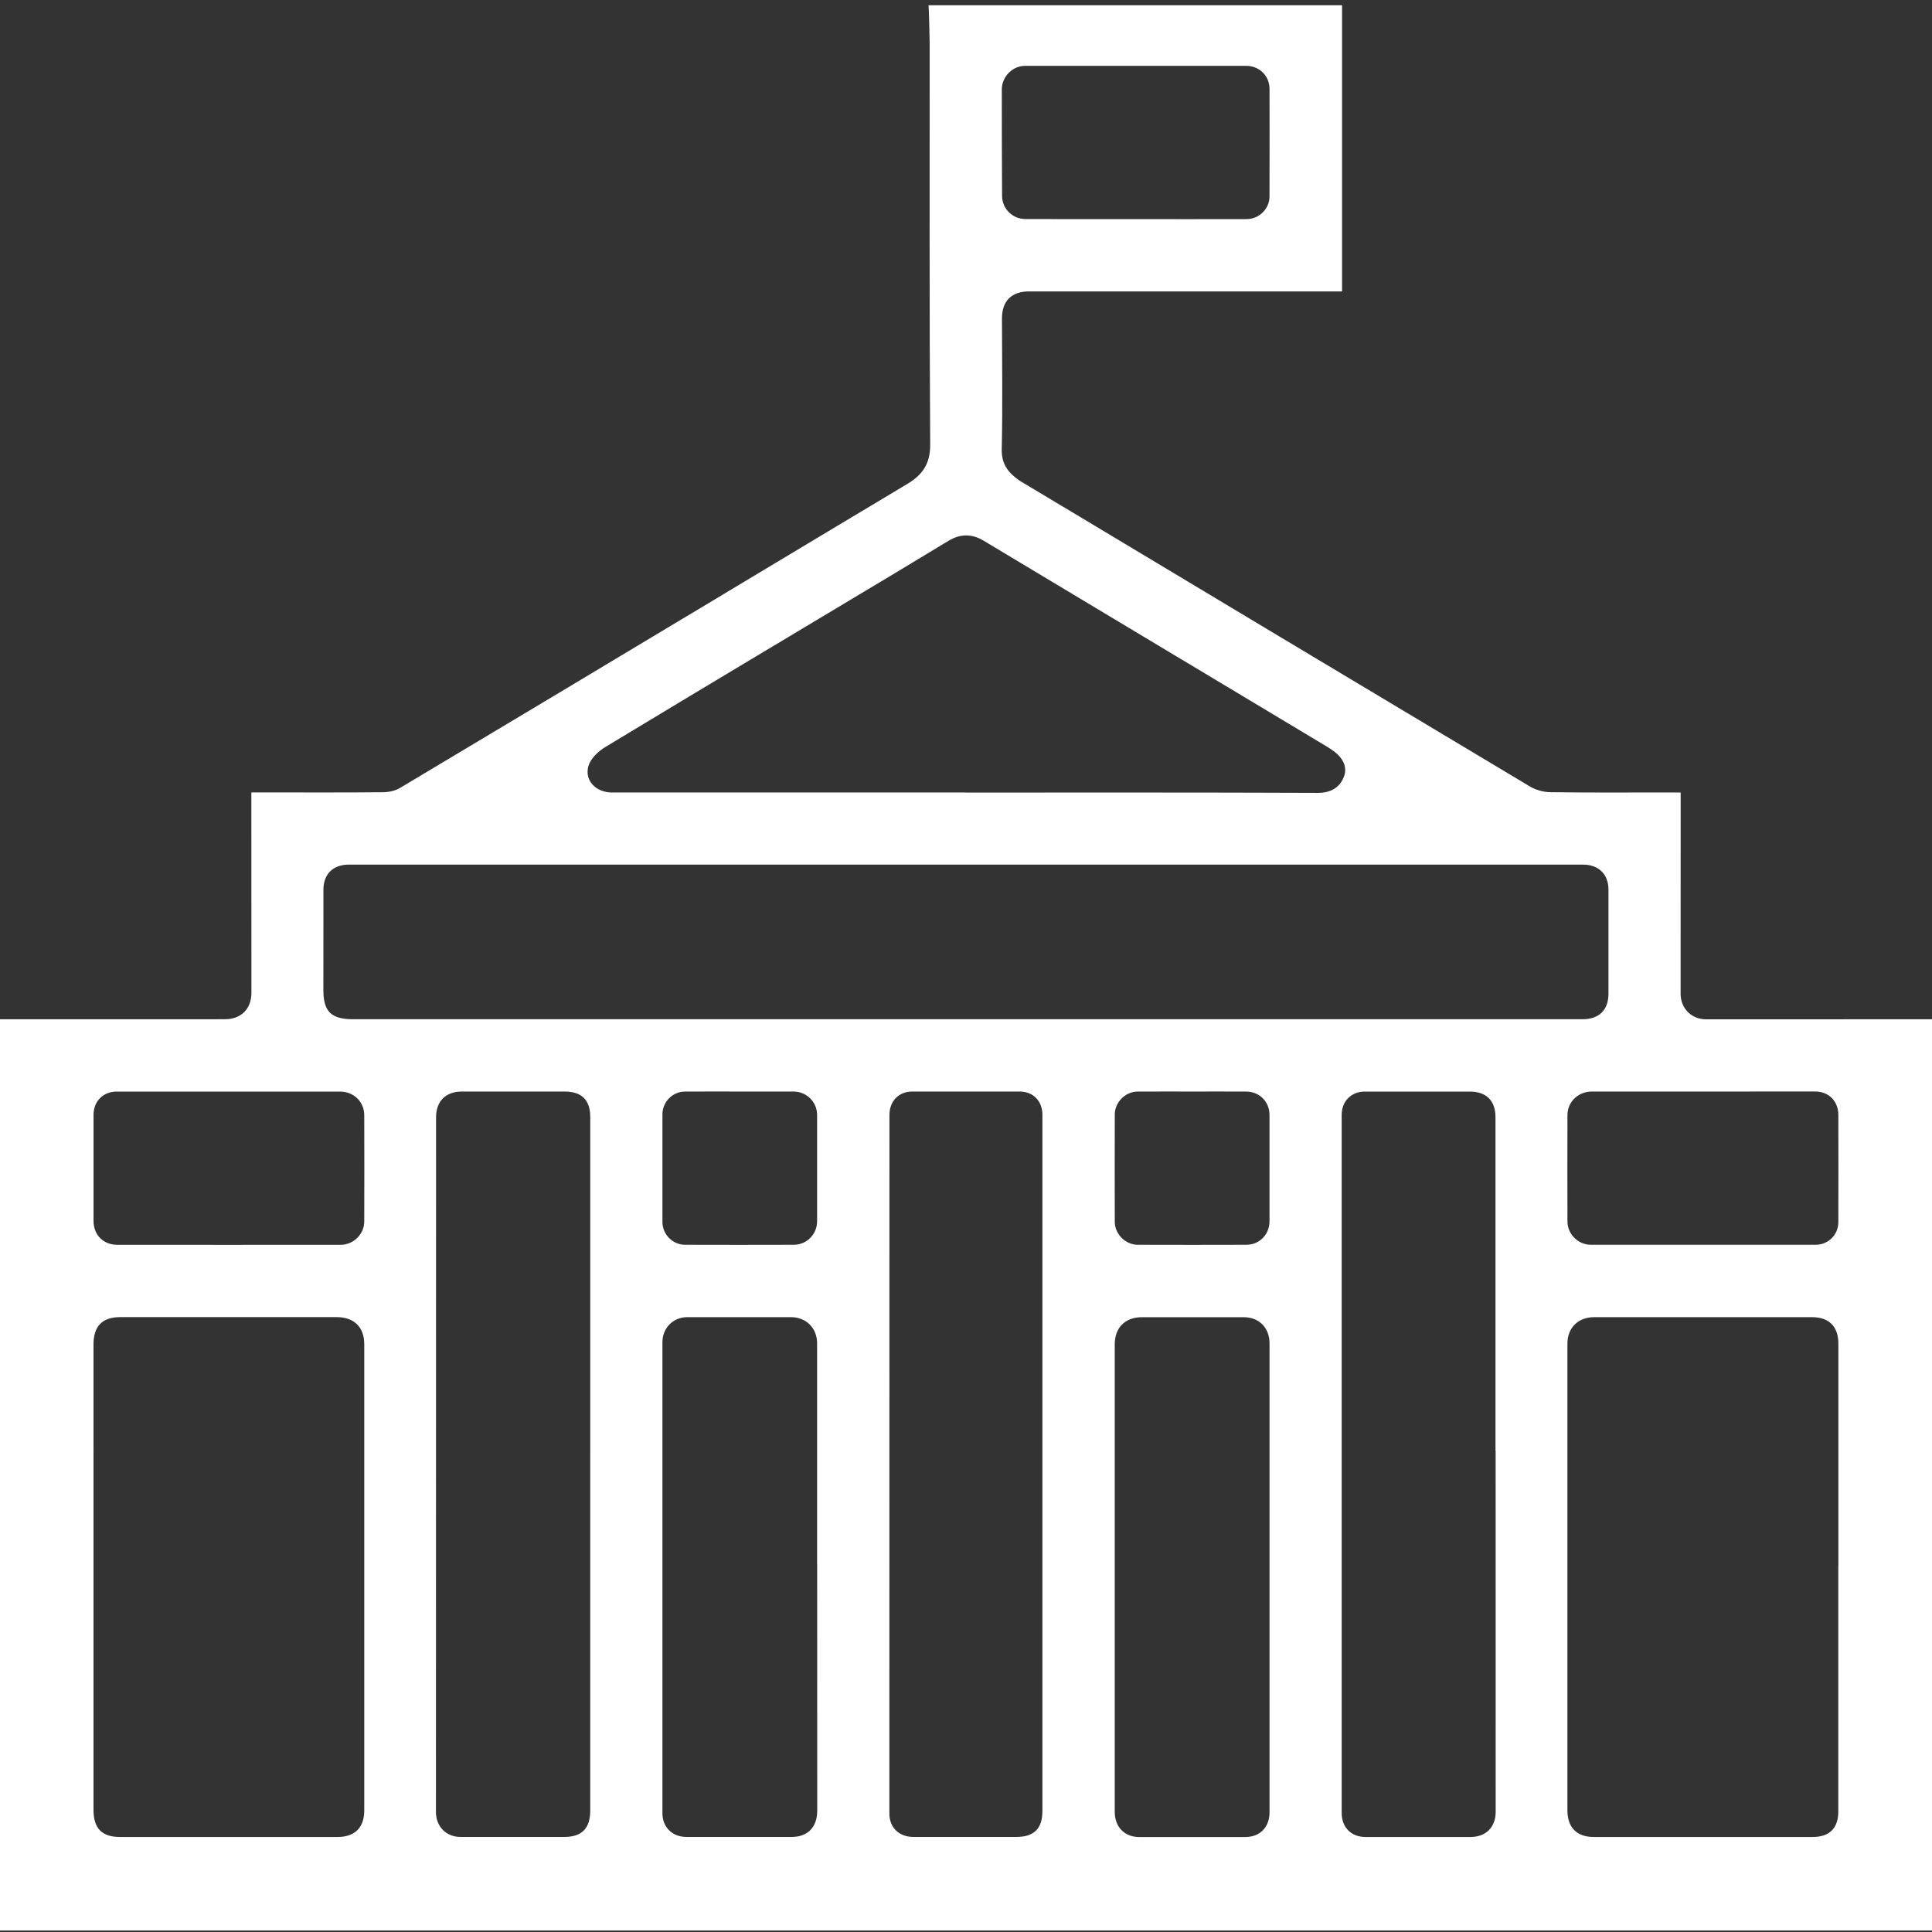 <?xml version="1.0" encoding="utf-8"?>
<!-- Generator: Adobe Illustrator 23.0.5, SVG Export Plug-In . SVG Version: 6.00 Build 0)  -->
<svg version="1.1" id="Layer_1" fill="#fff" xmlns="http://www.w3.org/2000/svg" xmlns:xlink="http://www.w3.org/1999/xlink" x="0px" y="0px"
	 viewBox="0 0 512 512" style="enable-background:new 0 0 512 512;" xml:space="preserve">
<rect x="0" y="0" width="512" height="512" fill="#333333" stroke="none"/>
<g>
	<path d="M512,270.12c0,78.15,0,163.3,0,241.49c-170.67,0-341.33,0-512,0c0-78.19,0-163.34,0-241.49c19.86,0,39.71,0,59.57-0.01
		c4.34,0,7.06-2.72,7.06-7.06c-0.01-16.33-0.02-32.67-0.02-49c0-1.25,0-2.49,0-4.05c1.54,0,2.69,0,3.84,0
		c10.35,0,20.71,0.05,31.06-0.05c1.51-0.01,3.22-0.37,4.5-1.14c27.27-16.27,54.49-32.61,81.72-48.94
		c17.54-10.52,35.06-21.08,52.63-31.57c4.03-2.41,6.18-5.29,6.15-10.47c-0.23-35.44-0.12-70.88-0.14-106.32
		c0-1.37-0.19-8.75-0.29-10.12c36.53,0,73.05,0,109.58,0c0,23.23,0,52.45,0,75.84c-1.88,0-3.15,0-4.43,0c-26.16,0-52.33,0-78.49,0
		c-4.69,0-7.22,2.52-7.21,7.2c0.01,11.53,0.2,23.07-0.06,34.6c-0.09,3.89,1.66,6.18,4.48,8.17c0.78,0.55,1.64,1,2.46,1.5
		c44.33,26.59,88.66,53.2,133.03,79.72c1.55,0.93,3.55,1.49,5.36,1.52c10.36,0.14,20.72,0.07,31.07,0.07c1.12,0,2.24,0,3.52,0
		c0,1.8,0,3.08,0,4.36c0,16.34-0.01,32.68-0.01,49.02c0,3.85,2.89,6.74,6.73,6.74C472.06,270.12,492.03,270.11,512,270.12z
		 M255.67,270.11c54.57,0,109.14,0,163.71,0c4.41,0,6.87-2.44,6.88-6.79c0.01-9.18,0.01-18.37,0-27.55
		c-0.01-4.09-2.6-6.64-6.74-6.64c-109.03,0-218.07,0-327.1,0c-4.16,0-6.71,2.53-6.71,6.65c-0.01,8.86,0,17.73-0.01,26.59
		c-0.01,5.69,2.06,7.74,7.86,7.74C147.6,270.11,201.64,270.11,255.67,270.11z M24.78,414.62c0,19.33,0,45.66,0,64.98
		c0,4.94,2.21,7.22,7.03,7.22c19.22,0,38.44,0,57.66,0c4.55,0,7.06-2.49,7.06-6.98c0-38.87,0-84.74,0-123.61
		c0-4.53-2.69-7.18-7.32-7.18c-19.11,0-38.23-0.01-57.34,0c-4.77,0-7.09,2.39-7.09,7.26C24.78,375.75,24.78,395.19,24.78,414.62z
		 M487.17,414.74c0.01,0,0.01,0,0.02,0c0-19.54,0-39.09,0-58.63c0-4.56-2.46-7.05-7-7.05c-19.22-0.01-38.45-0.01-57.67,0
		c-4.31,0-7.14,2.8-7.14,7.06c0,38.87,0,84.75,0,123.62c0,4.55,2.47,7.08,6.98,7.08c19.33,0,38.66,0,57.99,0
		c4.49,0,6.82-2.31,6.82-6.77C487.18,460.62,487.17,434.18,487.17,414.74z M256.04,210.02c0,0.01,0,0.02,0,0.02
		c31.06,0,62.13-0.05,93.19,0.08c3.41,0.01,5.72-1.38,6.85-4.09c1.19-2.84-0.34-5.33-2.81-7.1c-0.52-0.37-1.05-0.72-1.59-1.05
		c-30.33-18.2-60.67-36.4-91.01-54.59c-3.12-1.87-6.21-1.86-9.33,0.04c-4.73,2.88-9.47,5.74-14.22,8.59
		c-25.59,15.34-51.21,30.63-76.74,46.07c-1.85,1.12-3.87,3.05-4.44,5c-1.12,3.88,2.01,7.03,6.28,7.03
		C193.49,210.03,224.77,210.02,256.04,210.02z M156.42,384.72c0-29.57,0-59.14,0-88.71c0-4.51-2.25-6.73-6.8-6.74
		c-9.07,0-18.15,0-27.22,0c-4.28,0-6.84,2.56-6.84,6.85c-0.01,59.03-0.02,125.06-0.03,184.09c0,3.83,2.71,6.59,6.49,6.6
		c9.18,0.02,18.36,0.01,27.54,0c4.65,0,6.86-2.28,6.86-7.04C156.42,450.43,156.42,414.07,156.42,384.72z M396.36,384.46
		c-0.01,0-0.03,0-0.04,0c0-29.46,0-58.91,0-88.37c0-4.4-2.42-6.81-6.81-6.81c-9.29,0-18.57-0.01-27.86,0
		c-3.57,0.01-6.09,2.56-6.09,6.17c-0.01,59.34-0.01,125.68,0,185.02c0,3.79,2.51,6.34,6.27,6.35c9.29,0.02,18.57,0.01,27.86,0
		c4.1,0,6.68-2.6,6.68-6.67C396.36,450.58,396.36,414.02,396.36,384.46z M276.25,384.84c0-29.79,0-59.58,0-89.37
		c0-3.69-2.42-6.19-6.01-6.2c-9.5-0.02-19.01-0.02-28.51,0c-3.56,0.01-6.02,2.55-6.02,6.21c-0.01,59.36-0.02,125.73-0.02,185.09
		c0,3.75,2.55,6.23,6.37,6.24c9.08,0.01,18.15,0.01,27.23,0c4.75,0,6.96-2.19,6.96-6.9C276.25,450.56,276.25,414.2,276.25,384.84z
		 M216.56,414.6c-0.01,0-0.01,0-0.02,0c0-19.54,0-39.07,0-58.61c0-4.02-2.89-6.92-6.92-6.93c-9.18-0.01-18.36-0.02-27.54,0
		c-3.69,0.01-6.53,2.91-6.53,6.61c-0.01,39.29-0.01,85.57,0,124.86c0,3.7,2.61,6.27,6.38,6.28c9.29,0.02,18.58,0.01,27.86,0
		c4.27,0,6.78-2.6,6.78-6.93C216.56,460.46,216.56,434.03,216.56,414.6z M295.42,414.26c0,19.65,0,46.29,0,65.94
		c0,3.93,2.59,6.62,6.41,6.63c9.4,0.02,18.79,0.02,28.19,0c3.91-0.01,6.42-2.6,6.42-6.58c0-39.08,0-85.15,0-124.23
		c0-4.14-2.74-6.94-6.85-6.95c-8.97-0.02-17.94-0.01-26.91,0c-4.51,0-7.26,2.75-7.26,7.22
		C295.42,375.61,295.42,394.93,295.42,414.26z M60.22,329.9c10.02,0,20.05,0.01,30.07-0.01c3.38-0.01,6.23-2.81,6.24-6.18
		c0.03-9.38,0.03-18.77,0-28.15c-0.01-3.6-2.78-6.28-6.43-6.28c-19.73-0.01-39.46-0.01-59.19,0c-3.56,0-6.11,2.56-6.12,6.14
		c-0.02,9.38-0.02,18.77,0,28.15c0.01,3.72,2.59,6.31,6.31,6.32C40.81,329.91,50.51,329.9,60.22,329.9z M451.64,289.27
		c-9.92,0-19.84-0.01-29.77,0c-3.63,0-6.47,2.72-6.48,6.25c-0.03,9.39-0.03,18.78,0,28.17c0.01,3.39,2.83,6.19,6.24,6.19
		c19.84,0.02,39.69,0.02,59.53,0c3.33,0,6.01-2.65,6.02-5.96c0.03-9.5,0.02-18.99,0-28.49c-0.01-3.6-2.55-6.16-6.1-6.17
		C471.27,289.26,461.45,289.27,451.64,289.27z M300.92,58.07c9.82,0,19.64,0.02,29.46-0.01c3.3-0.01,6.04-2.71,6.05-5.97
		c0.03-9.5,0.03-19,0.01-28.5c-0.01-3.5-2.65-6.13-6.2-6.14c-19.53-0.02-39.07-0.02-58.6,0c-3.33,0-6.15,2.89-6.15,6.28
		c0,9.39,0.02,18.79,0.07,28.18c0.02,3.43,2.78,6.14,6.22,6.14C281.49,58.08,291.21,58.07,300.92,58.07z M316.18,289.27
		c-4.91,0-9.82-0.02-14.74,0.01c-3.2,0.02-6,2.82-6.01,6.04c-0.03,9.5-0.03,19.01,0,28.51c0.01,3.2,2.83,6.03,6.03,6.05
		c9.61,0.03,19.22,0.03,28.83,0c3.48-0.01,6.13-2.72,6.14-6.22c0.02-9.4,0.02-18.79,0-28.19c-0.01-3.52-2.65-6.17-6.16-6.19
		C325.58,289.25,320.88,289.27,316.18,289.27z M196.24,289.27c-4.91,0-9.82-0.03-14.74,0.01c-3.28,0.02-5.94,2.73-5.95,6.05
		c-0.02,9.5-0.02,19.01,0,28.51c0.01,3.29,2.7,6.02,5.98,6.04c9.61,0.03,19.22,0.03,28.83,0c3.44-0.01,6.17-2.77,6.18-6.23
		c0.02-9.4,0.02-18.79,0-28.19c-0.01-3.43-2.78-6.17-6.21-6.19C205.64,289.25,200.94,289.27,196.24,289.27z"/>
</g>
</svg>
